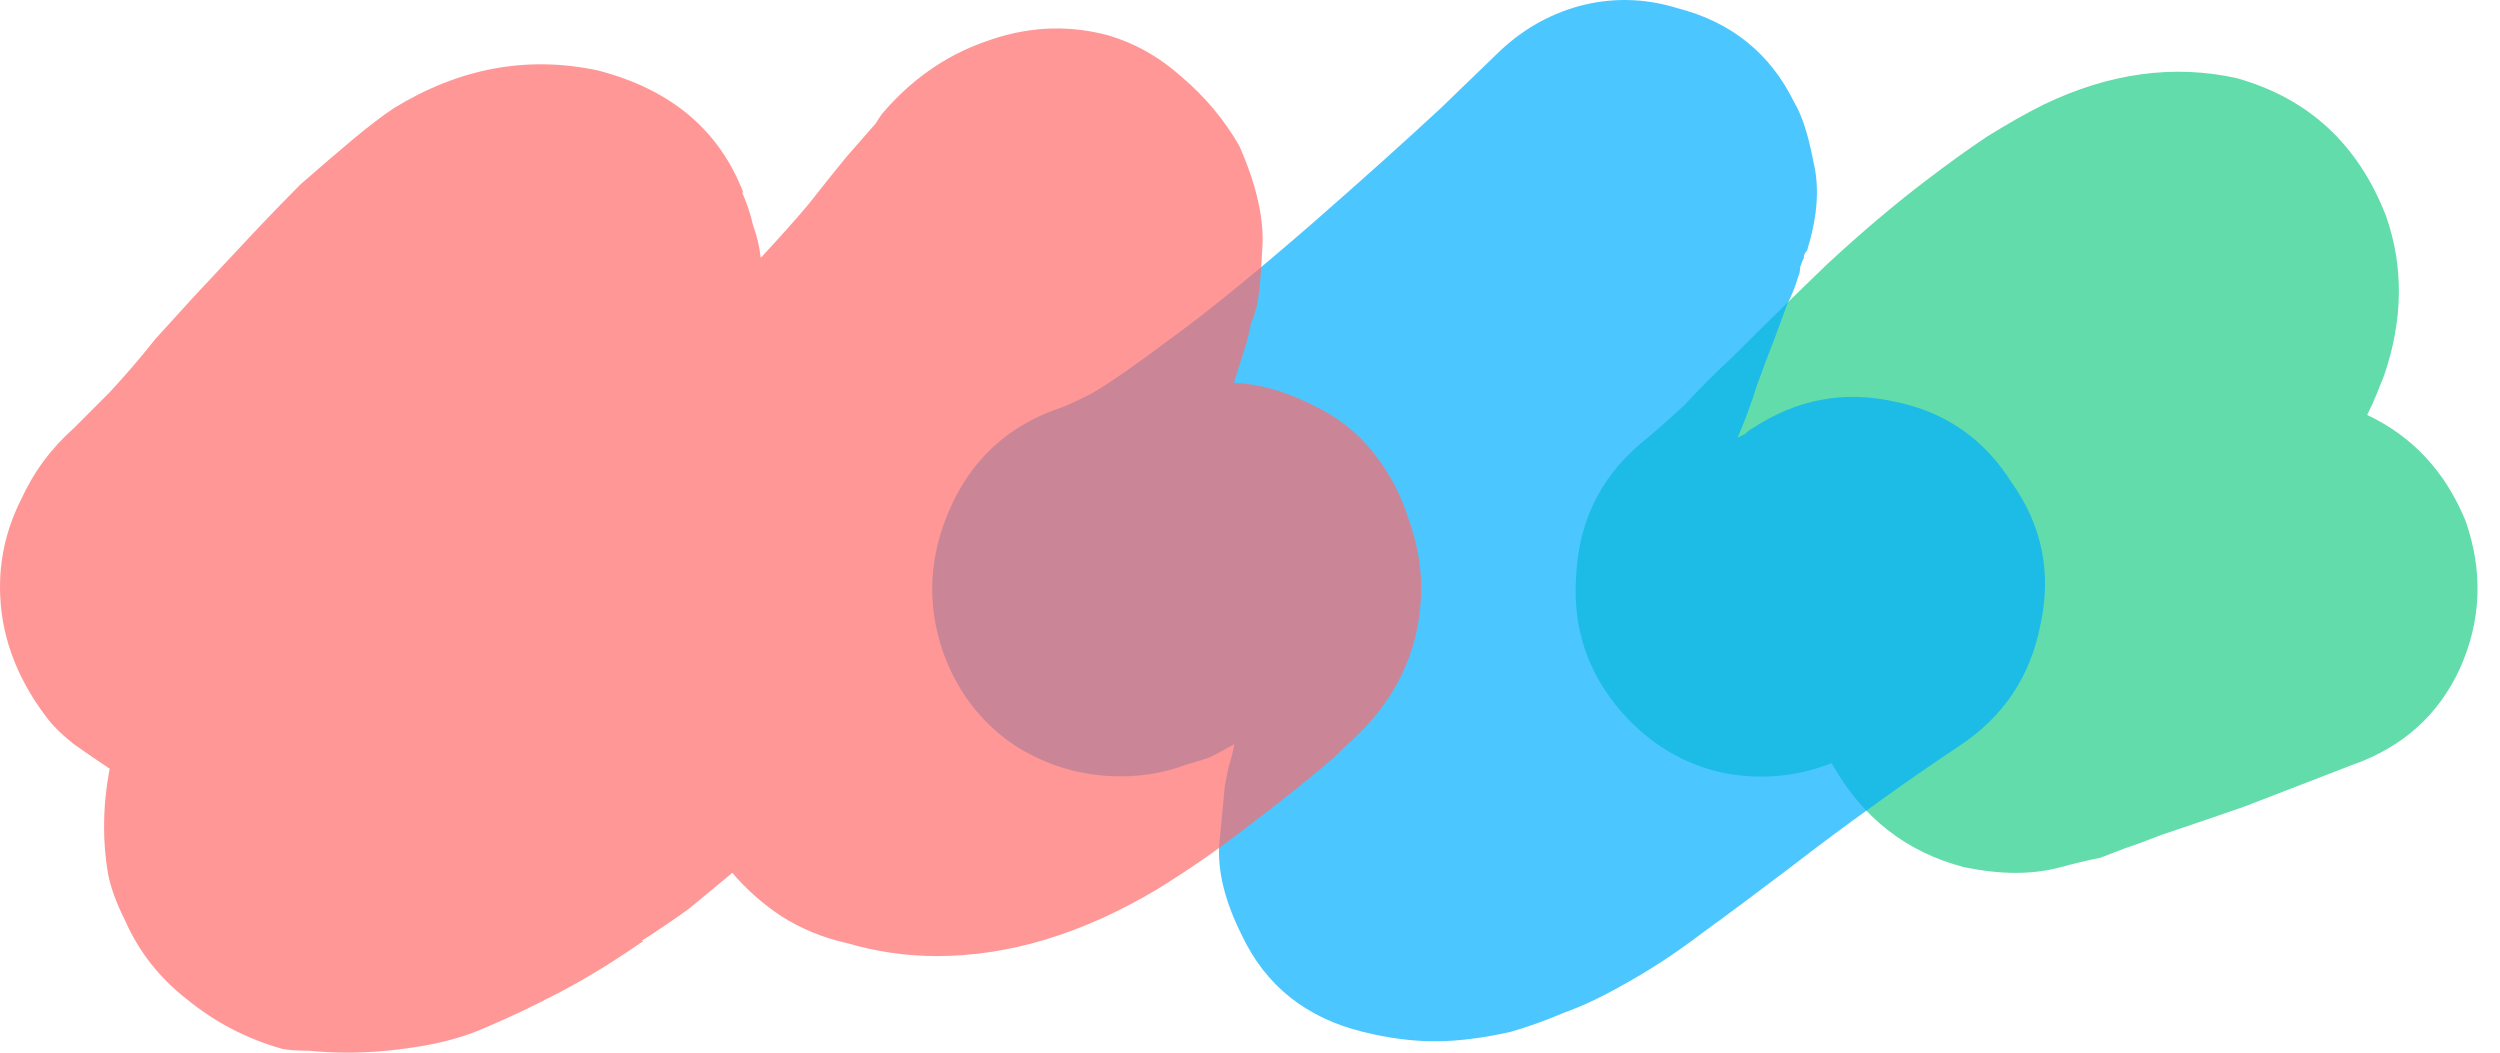 <svg width="57" height="24" viewBox="0 0 57 24" fill="none" xmlns="http://www.w3.org/2000/svg">
<path opacity="0.7" d="M45.946 19.902C45.601 19.902 45.213 19.858 44.782 19.772C43.458 19.427 42.452 18.636 41.761 17.399C40.956 17.716 40.122 17.788 39.259 17.615C38.367 17.414 37.605 16.953 36.972 16.234C36.196 15.343 35.85 14.307 35.937 13.128C35.994 11.92 36.469 10.928 37.361 10.151C37.677 9.892 38.022 9.59 38.396 9.245C38.741 8.871 39.115 8.497 39.518 8.123C40.208 7.433 40.927 6.728 41.675 6.009C42.452 5.29 43.2 4.657 43.919 4.111C44.408 3.737 44.868 3.406 45.299 3.118C45.76 2.831 46.191 2.586 46.594 2.385C48.089 1.666 49.556 1.464 50.994 1.781C52.634 2.241 53.77 3.291 54.403 4.93C54.806 6.081 54.791 7.289 54.36 8.555C54.302 8.698 54.245 8.842 54.187 8.986C54.13 9.13 54.058 9.288 53.971 9.461C55.007 9.95 55.755 10.755 56.215 11.877C56.618 13.027 56.575 14.149 56.086 15.242C55.596 16.306 54.777 17.04 53.626 17.442C52.735 17.788 51.915 18.104 51.167 18.392C50.419 18.651 49.786 18.866 49.269 19.039C48.981 19.154 48.708 19.255 48.449 19.341C48.219 19.427 48.032 19.499 47.888 19.556C47.6 19.614 47.298 19.686 46.982 19.772C46.666 19.858 46.32 19.902 45.946 19.902Z" fill="#20CE86"/>
<path opacity="0.7" d="M32.715 23.741C32.197 23.741 31.65 23.669 31.075 23.526C29.781 23.209 28.86 22.476 28.314 21.325C27.94 20.577 27.767 19.901 27.796 19.297C27.854 18.665 27.897 18.204 27.926 17.917C27.954 17.773 27.983 17.629 28.012 17.485C28.069 17.313 28.113 17.14 28.141 16.968C27.94 17.083 27.753 17.183 27.58 17.27C27.408 17.327 27.221 17.385 27.02 17.442C26.559 17.615 26.07 17.701 25.553 17.701C24.661 17.701 23.841 17.456 23.093 16.968C22.346 16.45 21.813 15.745 21.497 14.853C21.123 13.76 21.181 12.667 21.669 11.574C22.159 10.481 22.964 9.734 24.086 9.331C24.201 9.302 24.46 9.187 24.862 8.986C25.265 8.756 25.869 8.338 26.674 7.734C27.509 7.13 28.587 6.253 29.91 5.103C31.061 4.096 32.039 3.219 32.844 2.471C33.65 1.694 34.066 1.291 34.095 1.263C34.642 0.716 35.275 0.342 35.994 0.141C36.742 -0.06 37.489 -0.046 38.237 0.184C39.474 0.5 40.366 1.22 40.912 2.341C41.085 2.629 41.229 3.075 41.344 3.679C41.487 4.254 41.444 4.916 41.214 5.663C41.214 5.692 41.2 5.721 41.171 5.75C41.142 5.779 41.128 5.822 41.128 5.879C41.099 5.937 41.07 6.009 41.042 6.095C41.042 6.181 41.027 6.253 40.998 6.311C40.941 6.512 40.855 6.728 40.74 6.958C40.653 7.188 40.553 7.461 40.438 7.778C40.323 8.065 40.193 8.41 40.049 8.813C39.934 9.187 39.79 9.575 39.618 9.978C39.675 9.949 39.733 9.92 39.79 9.892C39.848 9.834 39.906 9.791 39.963 9.762C40.97 9.101 42.048 8.899 43.199 9.158C44.349 9.388 45.241 10.007 45.874 11.014C46.564 11.991 46.78 13.07 46.521 14.249C46.291 15.429 45.673 16.349 44.666 17.011C43.975 17.471 43.314 17.931 42.681 18.391C42.077 18.823 41.459 19.283 40.826 19.772C40.107 20.318 39.431 20.822 38.798 21.282C38.194 21.742 37.576 22.145 36.943 22.49C36.483 22.749 36.051 22.95 35.648 23.094C35.246 23.267 34.843 23.41 34.441 23.526C33.808 23.669 33.232 23.741 32.715 23.741Z" fill="#00AEFF"/>
<path opacity="0.7" d="M7.939 24C7.622 24 7.32 23.985 7.033 23.956C6.774 23.956 6.572 23.942 6.429 23.913C5.623 23.683 4.904 23.309 4.271 22.791C3.639 22.302 3.164 21.698 2.848 20.979C2.646 20.577 2.517 20.217 2.459 19.901C2.402 19.556 2.373 19.21 2.373 18.865C2.373 18.405 2.416 17.959 2.502 17.528C2.244 17.355 1.97 17.168 1.683 16.967C1.395 16.737 1.179 16.521 1.035 16.32C0.345 15.399 0 14.421 0 13.386C0 12.695 0.158 12.034 0.475 11.401C0.762 10.768 1.165 10.222 1.683 9.762C1.826 9.618 2.1 9.345 2.502 8.942C2.876 8.539 3.221 8.137 3.538 7.734L4.401 6.785C4.803 6.353 5.221 5.907 5.652 5.447C6.083 4.987 6.486 4.57 6.86 4.196C7.32 3.793 7.723 3.448 8.068 3.16C8.413 2.873 8.715 2.643 8.974 2.47C10.47 1.55 12.023 1.262 13.634 1.607C15.302 2.039 16.41 2.973 16.956 4.412L16.913 4.369C17.028 4.627 17.114 4.886 17.172 5.145C17.258 5.375 17.316 5.62 17.344 5.879C17.747 5.447 18.107 5.044 18.423 4.671C18.739 4.268 19.027 3.908 19.286 3.592L19.89 2.902C19.947 2.844 19.991 2.787 20.019 2.729C20.077 2.643 20.106 2.6 20.106 2.6C20.767 1.823 21.544 1.276 22.435 0.96C23.356 0.615 24.276 0.557 25.197 0.787C25.829 0.96 26.405 1.276 26.922 1.737C27.469 2.197 27.915 2.729 28.26 3.333C28.663 4.253 28.835 5.044 28.778 5.706C28.749 6.339 28.706 6.77 28.648 7C28.619 7.115 28.576 7.245 28.519 7.389C28.49 7.532 28.461 7.662 28.433 7.777L28.174 8.597L28.131 8.726C28.706 8.755 29.281 8.913 29.856 9.201C30.432 9.46 30.906 9.819 31.28 10.279C31.654 10.74 31.927 11.243 32.1 11.79C32.301 12.336 32.402 12.868 32.402 13.386C32.402 14.824 31.812 16.046 30.633 17.053L30.417 17.269C29.813 17.787 29.166 18.304 28.476 18.822C27.814 19.34 27.11 19.829 26.362 20.289C24.665 21.296 22.996 21.799 21.357 21.799C20.666 21.799 19.976 21.698 19.286 21.497C18.768 21.382 18.279 21.181 17.819 20.893C17.387 20.605 17.014 20.275 16.697 19.901C16.352 20.188 16.021 20.462 15.705 20.721C15.388 20.951 15.029 21.195 14.626 21.454H14.669C14.008 21.914 13.375 22.302 12.771 22.619C12.167 22.935 11.592 23.209 11.045 23.439C10.585 23.64 10.067 23.784 9.492 23.87C8.945 23.956 8.428 24 7.939 24Z" fill="#FF6B6B"/>
</svg>
